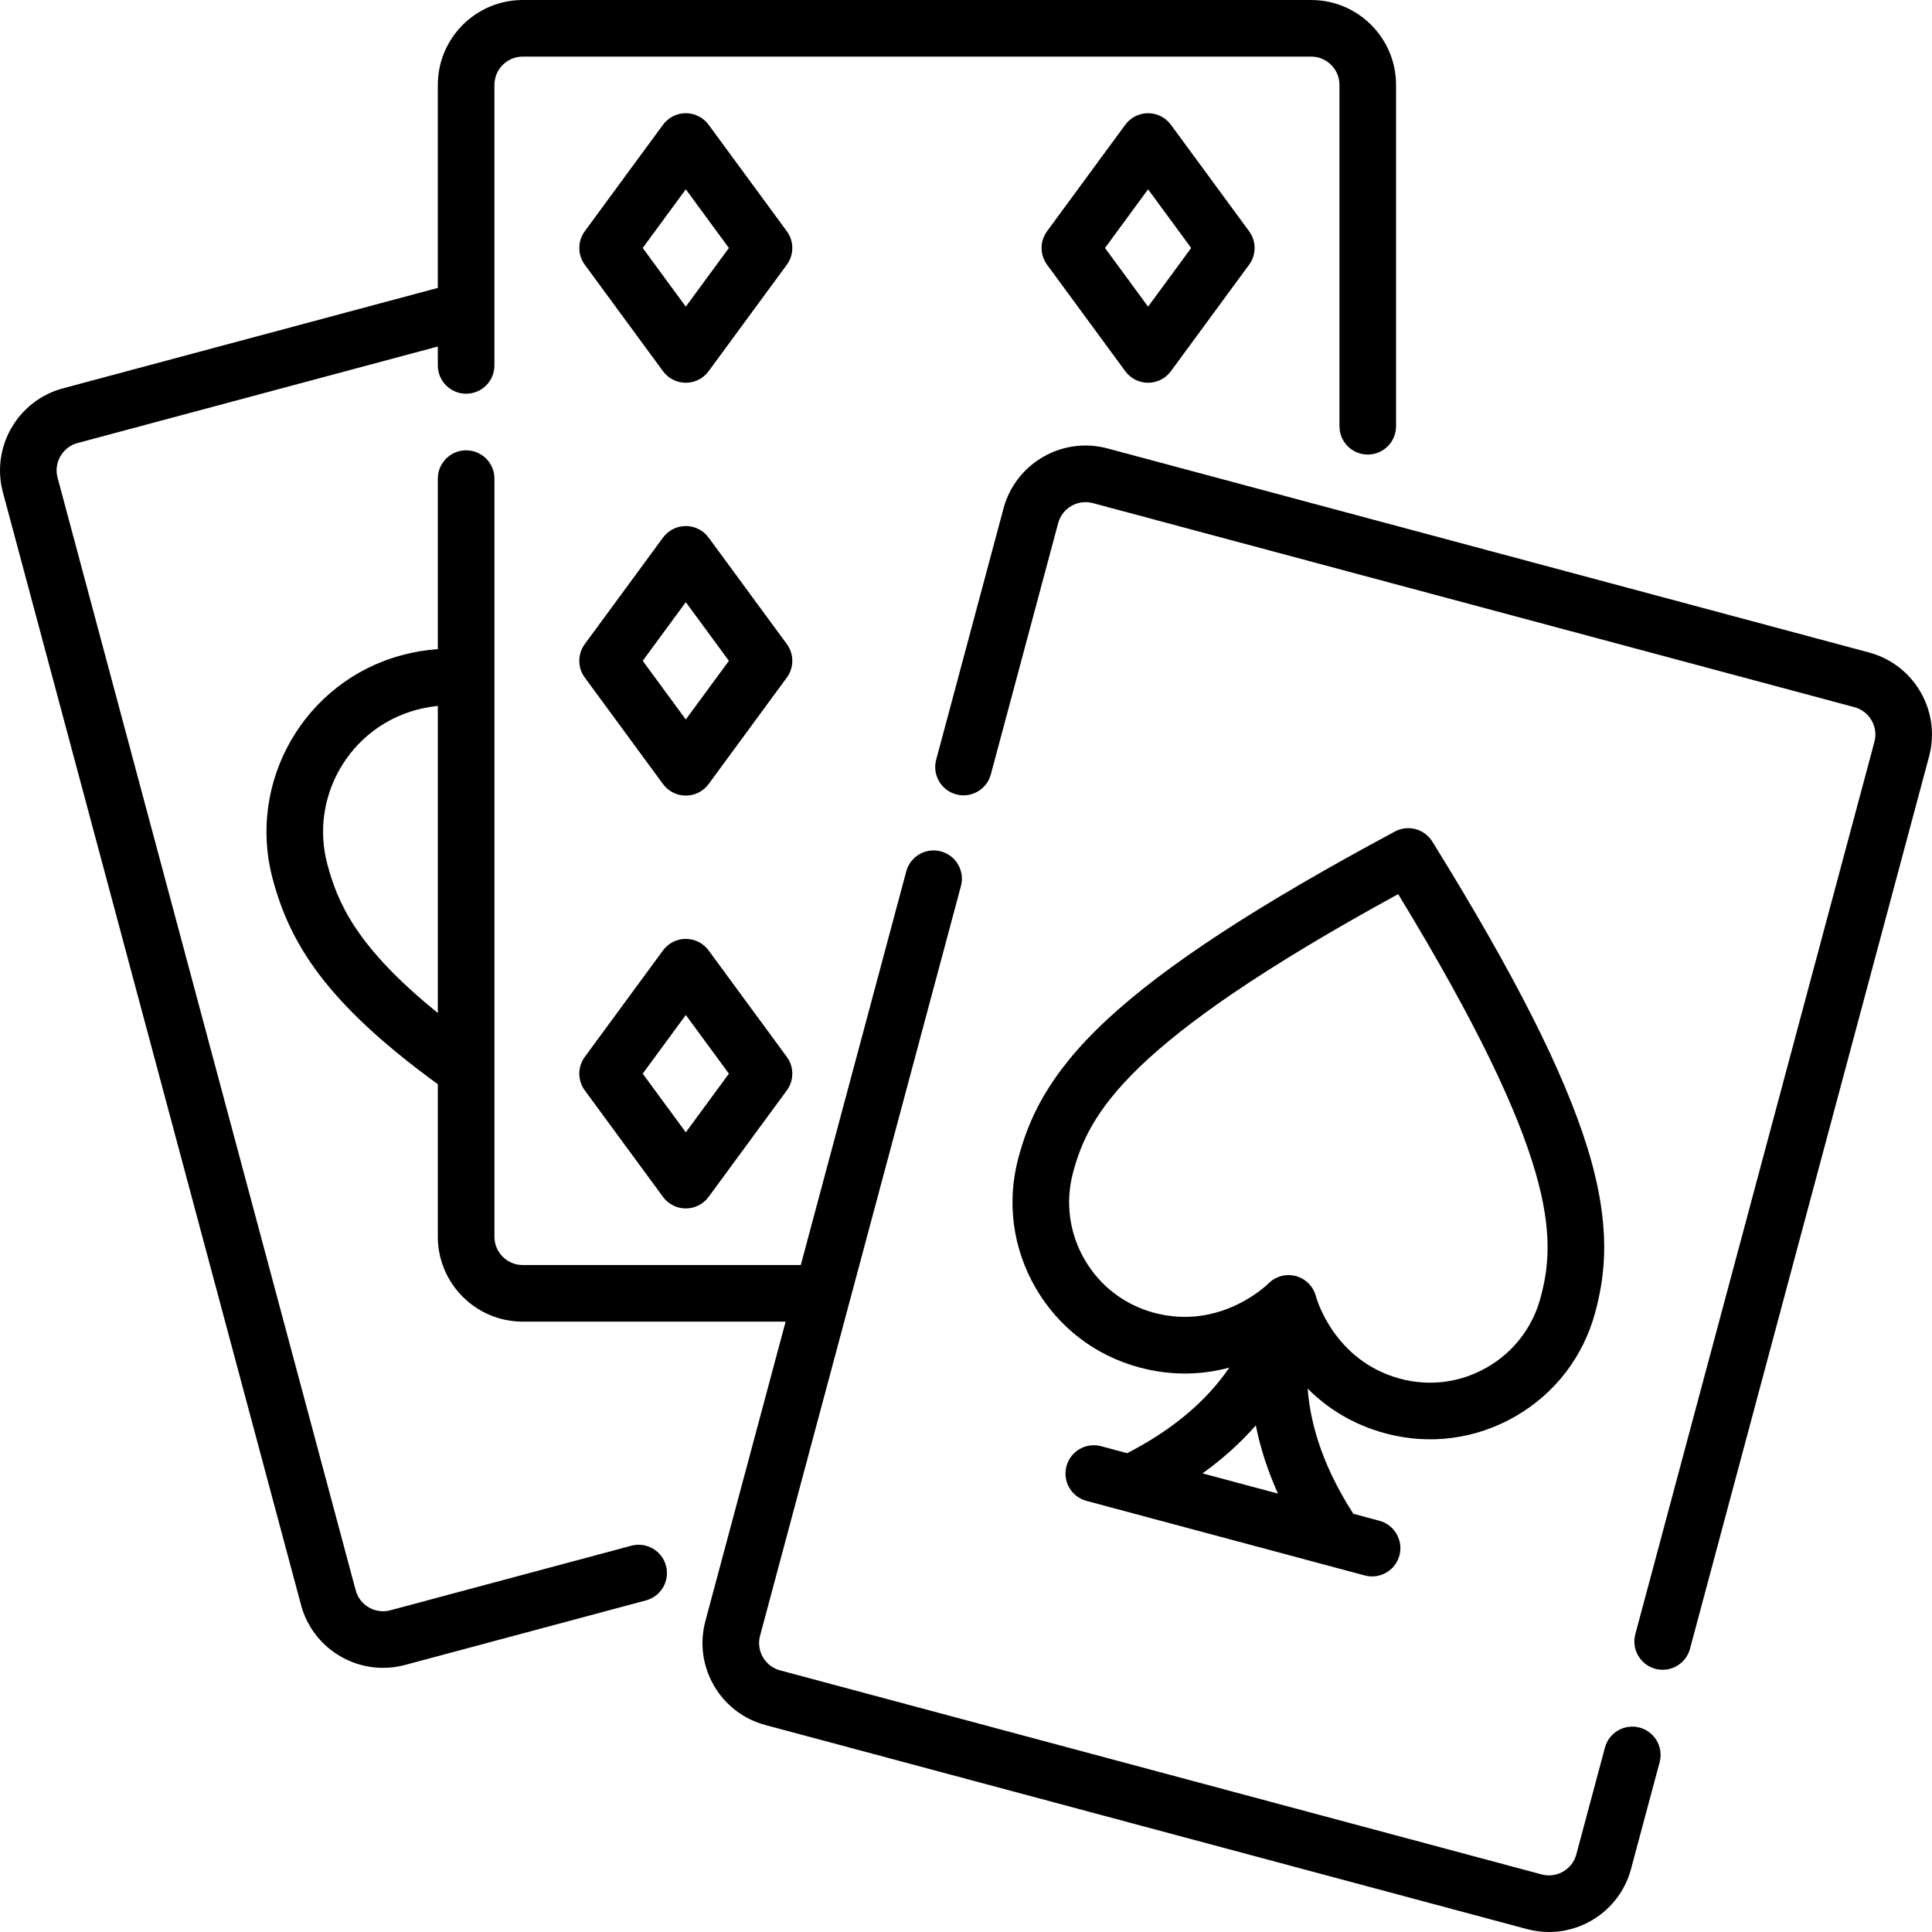 <svg id="Capa_1" enable-background="new 0 0 511.999 511.999" height="512" viewBox="0 0 511.999 511.999" width="512" xmlns="http://www.w3.org/2000/svg"><g><path d="m410.487 511.999c-1.923 0-3.875-.249-5.818-.769l-201.823-54.079c-5.805-1.556-10.657-5.279-13.662-10.483-3.005-5.205-3.803-11.269-2.247-17.074l21.261-79.348h-69.669c-12.406 0-22.5-10.093-22.5-22.5v-40.421c-30.008-21.831-39.258-37.585-43.757-54.377-6.913-25.801 8.453-52.415 34.253-59.328 3.147-.843 6.325-1.376 9.504-1.595v-45.187c0-4.142 3.357-7.5 7.5-7.5s7.5 3.358 7.5 7.5v200.908c0 4.136 3.364 7.5 7.5 7.5h73.688l27.952-104.32c1.071-4.001 5.183-6.375 9.186-5.304 4.001 1.072 6.375 5.185 5.303 9.186l-53.232 198.668c-.519 1.936-.252 3.957.749 5.691 1.002 1.735 2.619 2.976 4.555 3.494l201.823 54.079c3.995 1.073 8.114-1.309 9.186-5.304l7.586-28.309c1.071-4.001 5.184-6.375 9.186-5.303 4.001 1.072 6.375 5.185 5.303 9.186l-7.586 28.309c-2.693 10.041-11.809 16.68-21.741 16.68zm-294.459-324.922c-1.875.187-3.753.531-5.621 1.032-17.812 4.772-28.419 23.146-23.647 40.957 2.647 9.88 7.437 21.749 29.269 39.379v-81.368zm324.599 255.43c-.643 0-1.296-.083-1.946-.257-4.001-1.072-6.375-5.185-5.303-9.186l63.362-236.472c1.069-3.995-1.31-8.116-5.304-9.186l-201.824-54.078c-3.993-1.071-8.114 1.308-9.186 5.303l-17.841 66.584c-1.071 4.001-5.184 6.375-9.186 5.304-4.001-1.072-6.375-5.185-5.303-9.186l17.841-66.584c3.211-11.983 15.568-19.124 27.557-15.91l201.824 54.078c11.982 3.211 19.12 15.573 15.909 27.556l-63.362 236.473c-.896 3.351-3.926 5.56-7.238 5.561zm-339.115-.508c-9.934 0-19.048-6.638-21.738-16.679l-79.004-294.846c-3.211-11.984 3.927-24.346 15.909-27.557l99.349-26.62v-53.797c0-12.407 10.094-22.5 22.5-22.5h208.943c12.406 0 22.5 10.093 22.5 22.5v90.462c0 4.142-3.357 7.5-7.5 7.5s-7.5-3.358-7.5-7.5v-90.462c0-4.136-3.364-7.5-7.5-7.5h-208.943c-4.136 0-7.5 3.364-7.5 7.5v74.338c0 4.142-3.357 7.5-7.5 7.5s-7.5-3.358-7.5-7.5v-5.012l-95.466 25.58c-3.994 1.07-6.373 5.191-5.304 9.186l79.004 294.846c1.071 3.994 5.189 6.375 9.186 5.303l63.86-17.111c4.003-1.071 8.114 1.302 9.186 5.304 1.072 4.001-1.302 8.113-5.303 9.186l-63.86 17.111c-1.944.519-3.897.768-5.819.768zm262.107-24.232c-.643 0-1.296-.083-1.946-.257l-73.752-19.762c-4.001-1.072-6.375-5.185-5.303-9.186 1.071-4.001 5.184-6.375 9.186-5.304l6.91 1.852c11.914-6.148 20.89-13.653 27.076-22.682-6.719 1.812-14.789 2.382-23.833-.041-11.702-3.136-21.483-10.642-27.541-21.134s-7.667-22.715-4.53-34.418c2.612-9.749 7.44-21.721 23.446-36.593 15.495-14.397 39.748-30.246 76.325-49.878 3.49-1.874 7.837-.708 9.923 2.659 21.86 35.291 34.939 61.143 41.16 81.358 6.426 20.883 4.621 33.665 2.009 43.414-3.136 11.703-10.641 21.483-21.133 27.542-10.492 6.058-22.714 7.667-34.418 4.531-9.044-2.423-15.749-6.953-20.661-11.882.843 10.914 4.863 21.901 12.107 33.182l6.911 1.852c4.001 1.072 6.375 5.185 5.303 9.186-.898 3.351-3.928 5.561-7.239 5.561zm-44.939-27.307 19.997 5.358c-2.717-6.02-4.675-12.05-5.873-18.077-4.052 4.621-8.762 8.864-14.124 12.719zm22.788-52.546c.646 0 1.299.083 1.94.255 2.611.7 4.645 2.751 5.32 5.369.179.655 4.853 17.153 22.352 21.841 7.829 2.099 16.013 1.021 23.035-3.032 7.022-4.055 12.046-10.601 14.145-18.433 4.243-15.838 4.734-37.212-37.73-106.963-71.651 39.175-81.912 57.93-86.156 73.768-2.099 7.833-1.021 16.014 3.032 23.036 4.055 7.022 10.601 12.046 18.434 14.145 17.751 4.757 30.154-7.614 30.277-7.74 1.428-1.456 3.365-2.246 5.351-2.246zm-159.723-17.667c-2.387 0-4.632-1.136-6.045-3.061l-20.724-28.217c-1.94-2.642-1.94-6.237 0-8.879l20.724-28.217c1.413-1.924 3.657-3.061 6.045-3.061 2.387 0 4.632 1.136 6.045 3.06l20.725 28.218c1.94 2.642 1.94 6.237 0 8.879l-20.725 28.217c-1.414 1.924-3.659 3.061-6.045 3.061zm-11.418-35.717 11.418 15.547 11.419-15.547-11.419-15.547zm11.418-73.69c-2.387 0-4.632-1.136-6.045-3.061l-20.724-28.217c-1.94-2.642-1.94-6.237 0-8.879l20.724-28.217c1.413-1.924 3.657-3.061 6.045-3.061 2.387 0 4.632 1.136 6.045 3.06l20.725 28.218c1.94 2.642 1.94 6.237 0 8.879l-20.725 28.218c-1.414 1.924-3.659 3.06-6.045 3.06zm-11.418-35.716 11.418 15.547 11.419-15.547-11.419-15.547zm133.927-73.69c-2.387 0-4.632-1.136-6.045-3.06l-20.725-28.217c-1.94-2.642-1.94-6.238 0-8.879l20.725-28.218c1.413-1.923 3.658-3.06 6.045-3.06 2.388 0 4.632 1.136 6.045 3.061l20.724 28.217c1.94 2.642 1.94 6.237 0 8.879l-20.724 28.217c-1.413 1.924-3.658 3.06-6.045 3.06zm-11.419-35.717 11.419 15.547 11.418-15.547-11.418-15.547zm-111.09 35.717c-2.387 0-4.632-1.136-6.045-3.061l-20.724-28.217c-1.94-2.642-1.94-6.237 0-8.879l20.724-28.216c1.413-1.924 3.657-3.061 6.045-3.061 2.387 0 4.632 1.136 6.045 3.06l20.725 28.218c1.94 2.642 1.94 6.237 0 8.879l-20.725 28.217c-1.414 1.924-3.659 3.06-6.045 3.06zm-11.418-35.717 11.418 15.547 11.419-15.547-11.419-15.547z"/></g></svg>